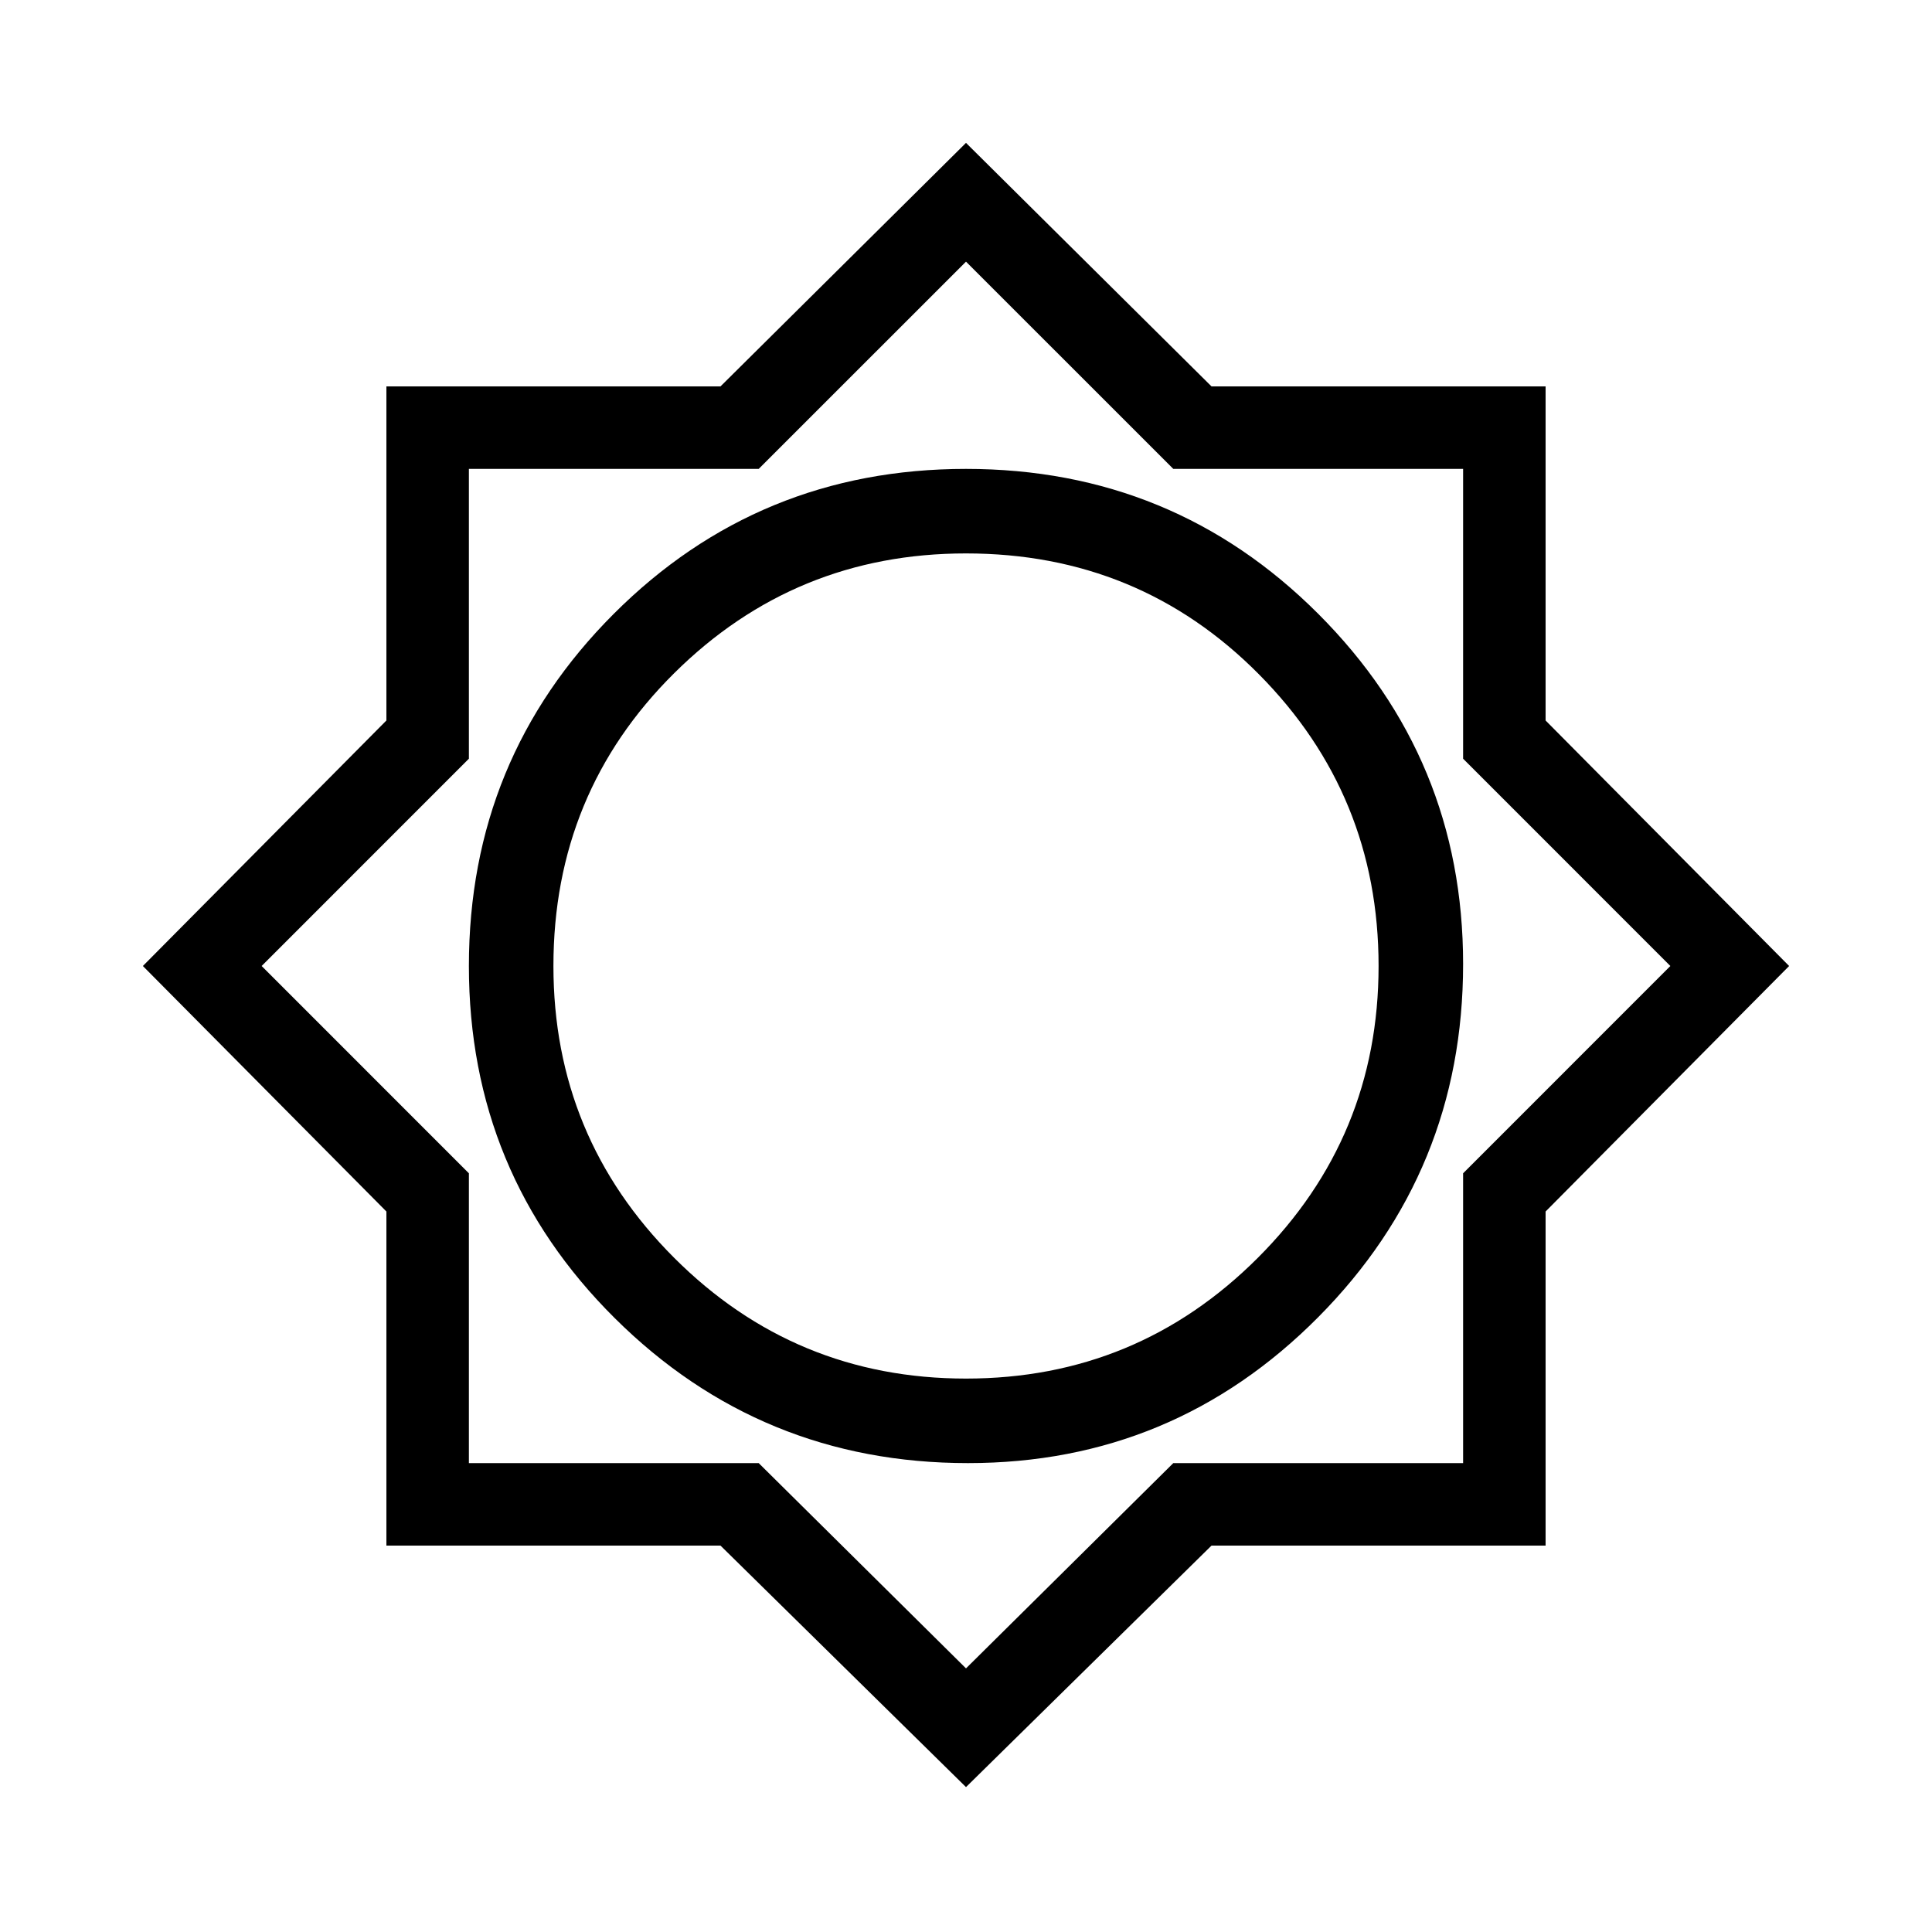 <svg xmlns="http://www.w3.org/2000/svg" height="40" width="40"><path d="m20 37-5.083-5H8v-6.917L2.958 20 8 14.917V8h6.917L20 2.958 25.083 8H32v6.917L37.042 20 32 25.083V32h-6.917Zm.042-6.708q4.25 0 7.25-3.021t3-7.313q0-4.25-3-7.25t-7.292-3q-4.292 0-7.292 3t-3 7.292q0 4.292 3.021 7.292t7.313 3ZM20 28.542q-3.542 0-6.042-2.5T11.458 20q0-3.583 2.5-6.062 2.5-2.48 6.042-2.48 3.583 0 6.062 2.5 2.48 2.5 2.48 6.042t-2.5 6.042q-2.5 2.5-6.042 2.5Zm0 6 4.292-4.25h6v-6L34.583 20l-4.291-4.292v-6h-6L20 5.417l-4.292 4.291h-6v6L5.417 20l4.291 4.292v6h6ZM20 20Z"/></svg>